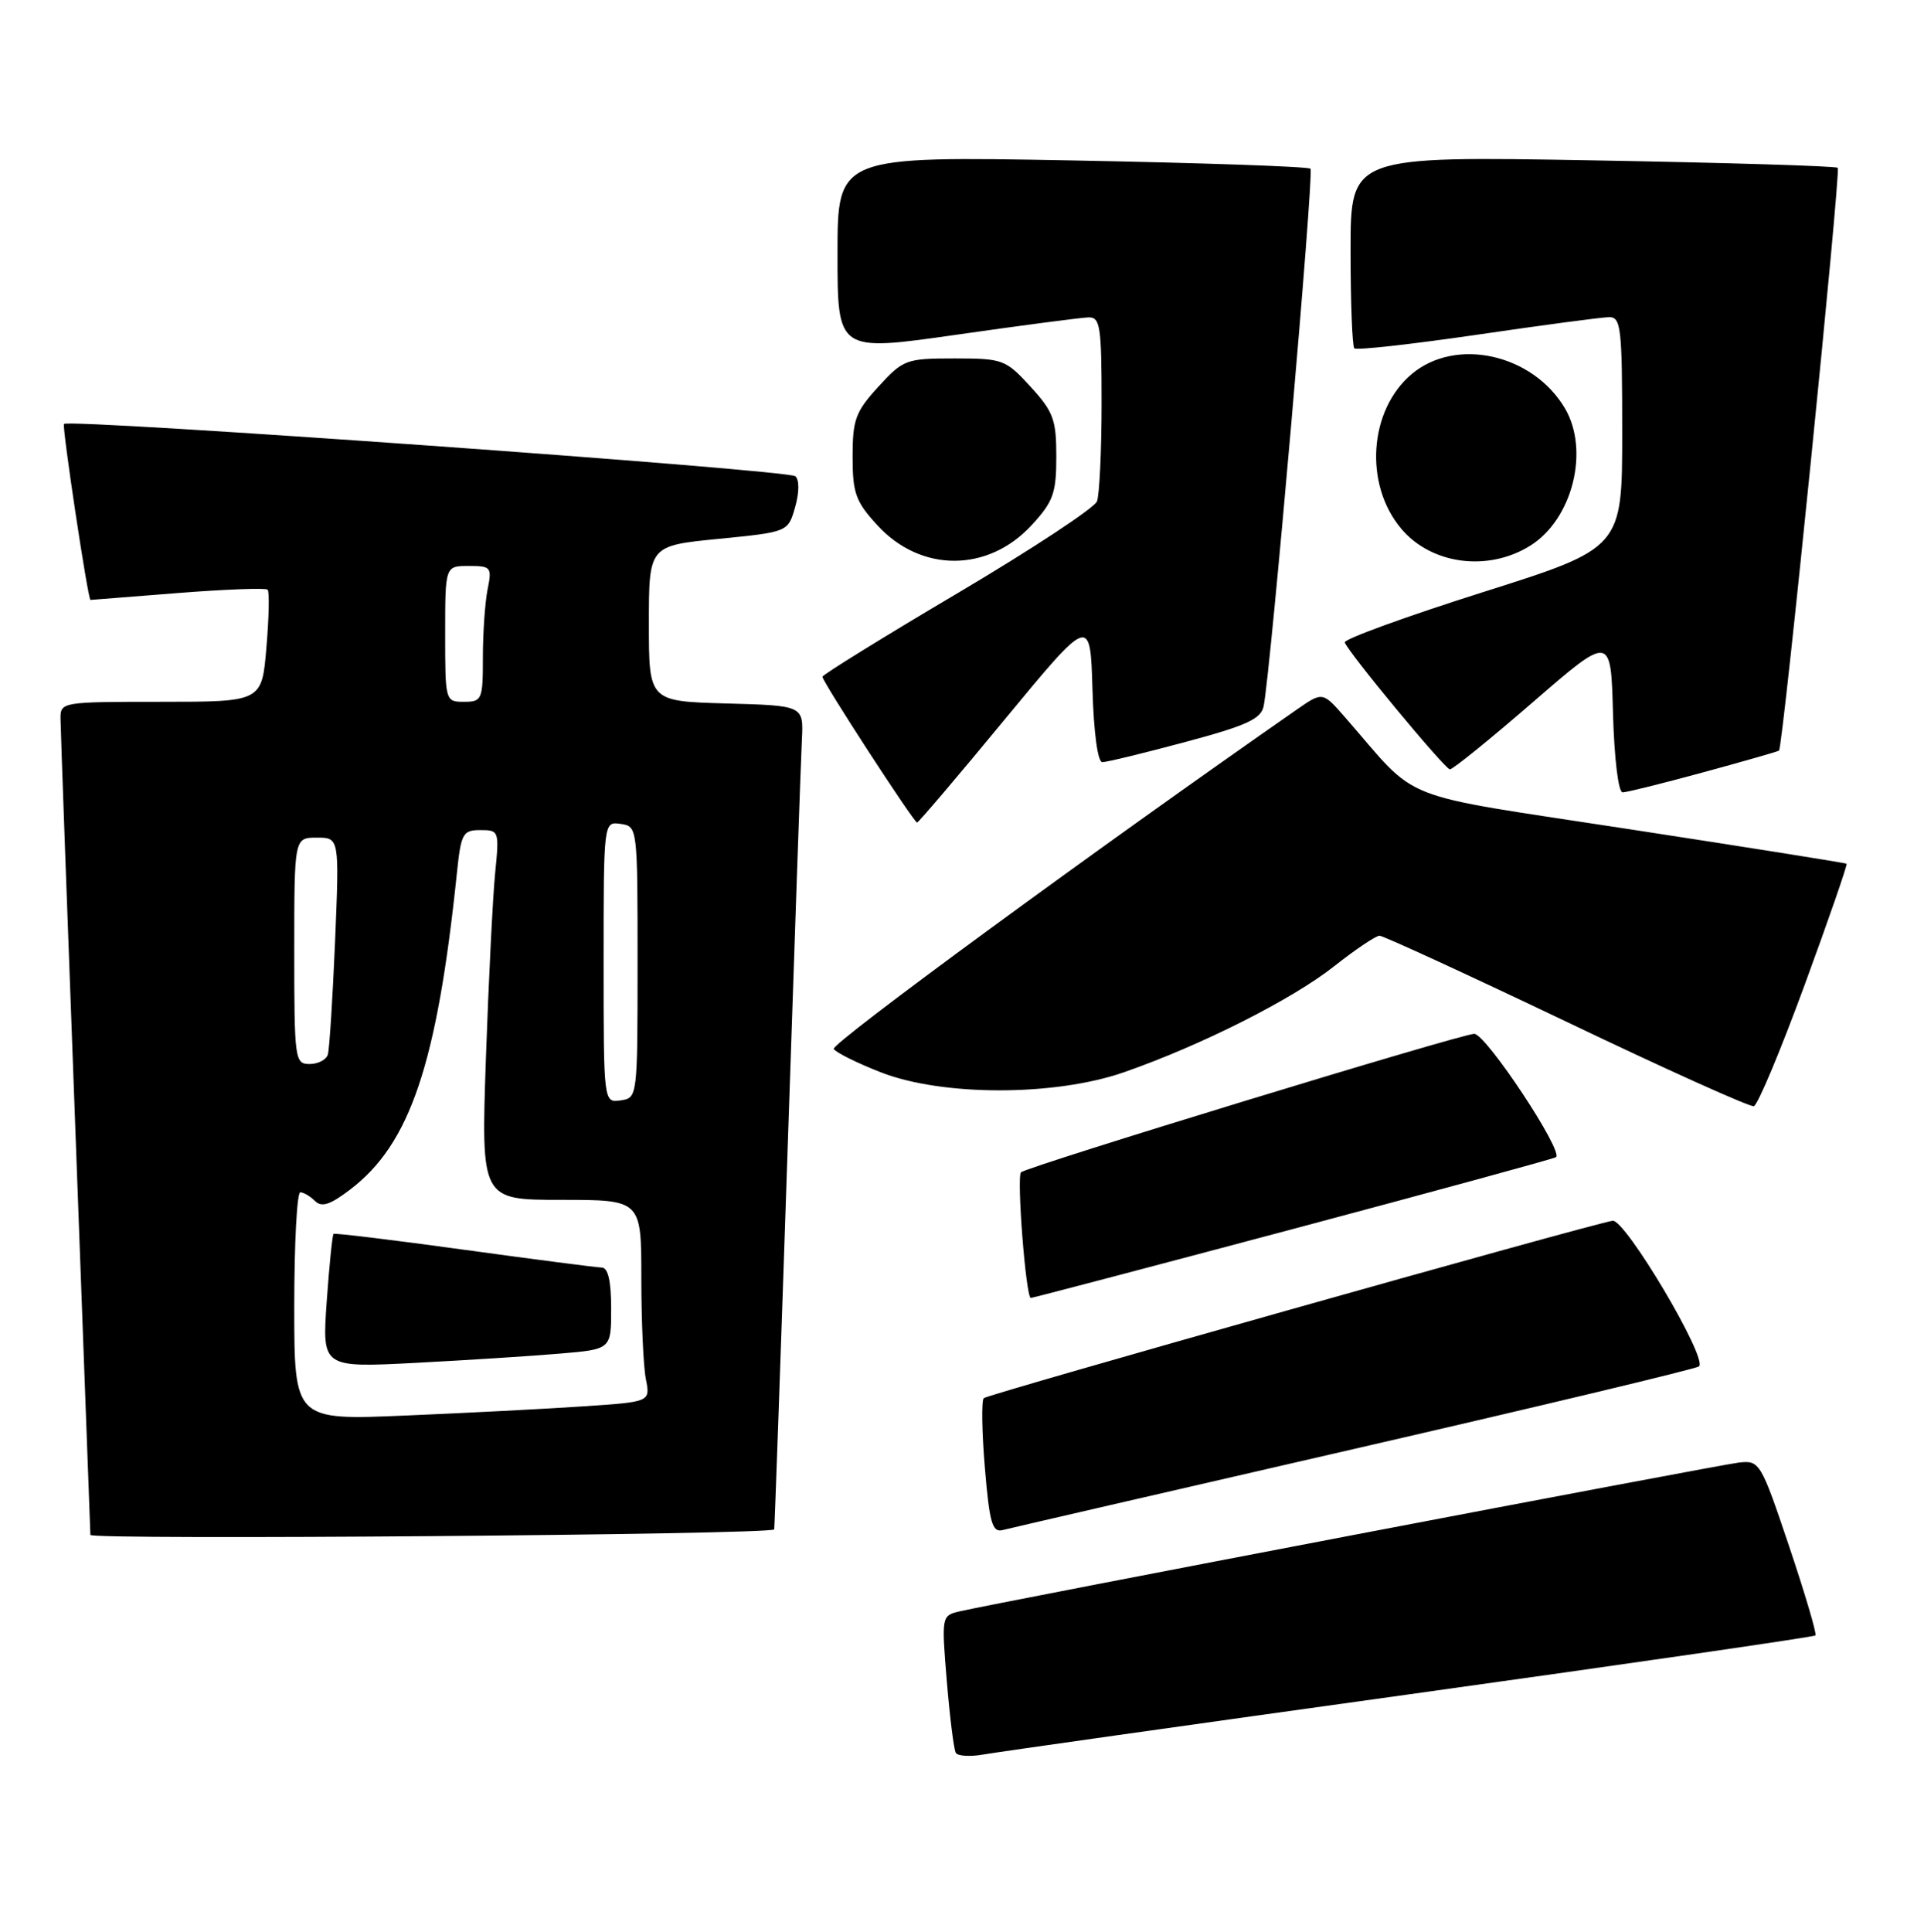 <?xml version="1.0" encoding="UTF-8" standalone="no"?>
<!DOCTYPE svg PUBLIC "-//W3C//DTD SVG 1.1//EN" "http://www.w3.org/Graphics/SVG/1.1/DTD/svg11.dtd" >
<svg xmlns="http://www.w3.org/2000/svg" xmlns:xlink="http://www.w3.org/1999/xlink" version="1.1" viewBox="0 0 255 256">
 <g >
 <path fill="currentColor"
d=" M 186.88 224.51 C 216.23 220.42 240.41 216.92 240.61 216.72 C 240.81 216.52 239.24 211.22 237.13 204.93 C 233.37 193.76 233.21 193.51 230.48 193.81 C 227.81 194.11 132.10 212.39 127.14 213.54 C 124.80 214.09 124.78 214.21 125.49 222.80 C 125.89 227.58 126.42 231.85 126.68 232.28 C 126.94 232.71 128.58 232.81 130.33 232.50 C 132.07 232.19 157.52 228.59 186.88 224.51 Z  M 102.61 202.67 C 102.66 202.57 103.46 180.00 104.38 152.50 C 105.30 125.00 106.15 100.47 106.28 98.00 C 106.50 93.50 106.50 93.50 96.25 93.22 C 86.00 92.93 86.00 92.93 86.00 82.63 C 86.00 72.32 86.00 72.32 95.22 71.41 C 104.44 70.50 104.44 70.50 105.38 67.21 C 105.94 65.24 105.95 63.59 105.41 63.11 C 104.44 62.25 9.22 55.45 8.48 56.18 C 8.19 56.47 11.66 79.50 11.99 79.50 C 12.00 79.50 17.18 79.09 23.51 78.59 C 29.84 78.09 35.22 77.89 35.47 78.14 C 35.72 78.38 35.65 81.83 35.31 85.79 C 34.71 93.00 34.71 93.00 21.35 93.00 C 8.17 93.00 8.00 93.03 8.02 95.25 C 8.03 96.49 8.92 121.12 10.00 150.00 C 11.08 178.88 11.97 202.90 11.98 203.40 C 12.00 204.10 102.15 203.38 102.61 202.67 Z  M 179.50 192.00 C 204.25 186.31 224.80 181.39 225.18 181.07 C 226.39 180.04 215.37 161.48 213.72 161.77 C 210.13 162.41 130.91 184.76 130.38 185.28 C 130.07 185.60 130.13 189.75 130.53 194.51 C 131.14 201.80 131.51 203.10 132.88 202.76 C 133.77 202.53 154.75 197.69 179.50 192.00 Z  M 171.27 162.89 C 190.10 157.87 205.82 153.58 206.21 153.35 C 207.33 152.69 196.95 137.00 195.39 137.00 C 193.67 137.00 136.07 154.60 135.32 155.35 C 134.72 155.95 135.97 172.00 136.62 172.00 C 136.85 172.00 152.44 167.90 171.27 162.89 Z  M 239.18 130.52 C 242.38 121.79 244.88 114.57 244.74 114.46 C 244.61 114.35 231.71 112.30 216.07 109.90 C 184.35 105.02 188.35 106.59 178.29 95.08 C 175.30 91.65 175.30 91.65 171.90 94.01 C 145.43 112.42 110.08 138.32 110.50 139.00 C 110.79 139.48 113.62 140.88 116.77 142.11 C 124.94 145.29 139.84 145.28 149.00 142.08 C 159.23 138.51 171.27 132.44 176.83 128.04 C 179.64 125.82 182.35 124.00 182.84 124.00 C 183.33 124.00 194.48 129.13 207.62 135.40 C 220.75 141.68 231.92 146.71 232.44 146.59 C 232.95 146.47 235.98 139.24 239.18 130.52 Z  M 133.19 95.30 C 144.50 81.61 144.50 81.61 144.79 91.30 C 144.96 97.10 145.49 101.00 146.10 101.00 C 146.67 101.00 151.61 99.80 157.09 98.33 C 165.23 96.15 167.13 95.28 167.48 93.58 C 168.40 89.09 174.18 22.85 173.69 22.36 C 173.40 22.07 159.18 21.58 142.08 21.26 C 111.00 20.69 111.00 20.69 111.00 33.65 C 111.00 46.61 111.00 46.61 126.75 44.36 C 135.41 43.12 143.29 42.09 144.25 42.06 C 145.82 42.01 146.00 43.19 146.00 53.42 C 146.00 59.70 145.72 65.56 145.39 66.44 C 145.05 67.32 136.72 72.80 126.89 78.62 C 117.05 84.44 109.00 89.42 109.00 89.68 C 109.00 90.34 121.12 109.00 121.55 109.00 C 121.73 109.00 126.98 102.84 133.19 95.30 Z  M 225.76 102.34 C 231.12 100.88 235.63 99.59 235.78 99.47 C 236.30 99.10 244.00 22.67 243.57 22.24 C 243.34 22.00 228.71 21.56 211.07 21.25 C 179.00 20.69 179.00 20.69 179.00 33.18 C 179.00 40.05 179.22 45.89 179.50 46.16 C 179.77 46.44 187.08 45.62 195.75 44.36 C 204.41 43.09 212.29 42.04 213.25 42.03 C 214.84 42.00 215.00 43.39 215.00 57.31 C 215.00 72.63 215.00 72.63 196.48 78.49 C 186.29 81.72 178.08 84.71 178.23 85.13 C 178.71 86.49 191.48 101.90 192.16 101.95 C 192.53 101.98 197.48 97.97 203.16 93.05 C 213.50 84.09 213.50 84.09 213.78 94.55 C 213.95 100.51 214.49 105.00 215.05 105.00 C 215.59 105.00 220.41 103.80 225.76 102.34 Z  M 136.75 69.57 C 139.60 66.47 140.00 65.35 140.00 60.50 C 140.00 55.60 139.61 54.55 136.58 51.24 C 133.28 47.64 132.91 47.50 126.50 47.50 C 120.09 47.50 119.72 47.64 116.42 51.24 C 113.39 54.55 113.00 55.60 113.00 60.50 C 113.00 65.35 113.40 66.47 116.27 69.59 C 122.04 75.90 130.95 75.88 136.75 69.57 Z  M 202.80 72.32 C 208.41 68.83 210.71 59.71 207.41 54.11 C 203.15 46.91 192.97 44.63 187.10 49.57 C 181.43 54.34 180.76 64.19 185.71 70.06 C 189.70 74.81 197.22 75.80 202.80 72.32 Z  M 39.00 173.10 C 39.00 164.80 39.36 158.00 39.80 158.00 C 40.24 158.00 41.12 158.52 41.75 159.15 C 42.63 160.03 43.77 159.65 46.43 157.62 C 54.36 151.57 57.92 141.00 60.55 115.75 C 61.10 110.43 61.33 110.00 63.67 110.00 C 66.15 110.00 66.18 110.12 65.62 115.75 C 65.31 118.91 64.76 129.94 64.40 140.25 C 63.76 159.00 63.76 159.00 74.38 159.00 C 85.00 159.00 85.00 159.00 85.00 169.38 C 85.00 175.08 85.27 181.10 85.60 182.76 C 86.20 185.77 86.20 185.77 77.35 186.36 C 72.48 186.69 61.86 187.24 53.75 187.58 C 39.00 188.21 39.00 188.21 39.00 173.10 Z  M 74.25 179.37 C 81.00 178.80 81.00 178.80 81.00 173.40 C 81.00 169.76 80.59 167.99 79.75 167.97 C 79.06 167.96 70.85 166.89 61.50 165.61 C 52.15 164.32 44.37 163.38 44.21 163.51 C 44.05 163.64 43.64 167.68 43.30 172.49 C 42.69 181.24 42.69 181.24 55.09 180.60 C 61.92 180.24 70.54 179.69 74.25 179.37 Z  M 80.00 127.50 C 80.00 108.86 80.00 108.86 82.25 109.18 C 84.49 109.50 84.50 109.59 84.50 127.50 C 84.50 145.41 84.49 145.50 82.25 145.82 C 80.00 146.14 80.00 146.14 80.00 127.50 Z  M 39.00 126.00 C 39.00 111.00 39.00 111.00 41.99 111.00 C 44.98 111.00 44.98 111.00 44.41 124.75 C 44.09 132.31 43.66 139.06 43.45 139.75 C 43.24 140.44 42.15 141.00 41.03 141.00 C 39.08 141.00 39.00 140.41 39.00 126.00 Z  M 59.00 84.00 C 59.00 75.00 59.00 75.00 62.12 75.00 C 65.09 75.00 65.22 75.16 64.62 78.12 C 64.28 79.84 64.00 83.89 64.00 87.12 C 64.00 92.72 63.88 93.00 61.50 93.00 C 59.02 93.00 59.00 92.93 59.00 84.00 Z "/>
</g>
</svg>